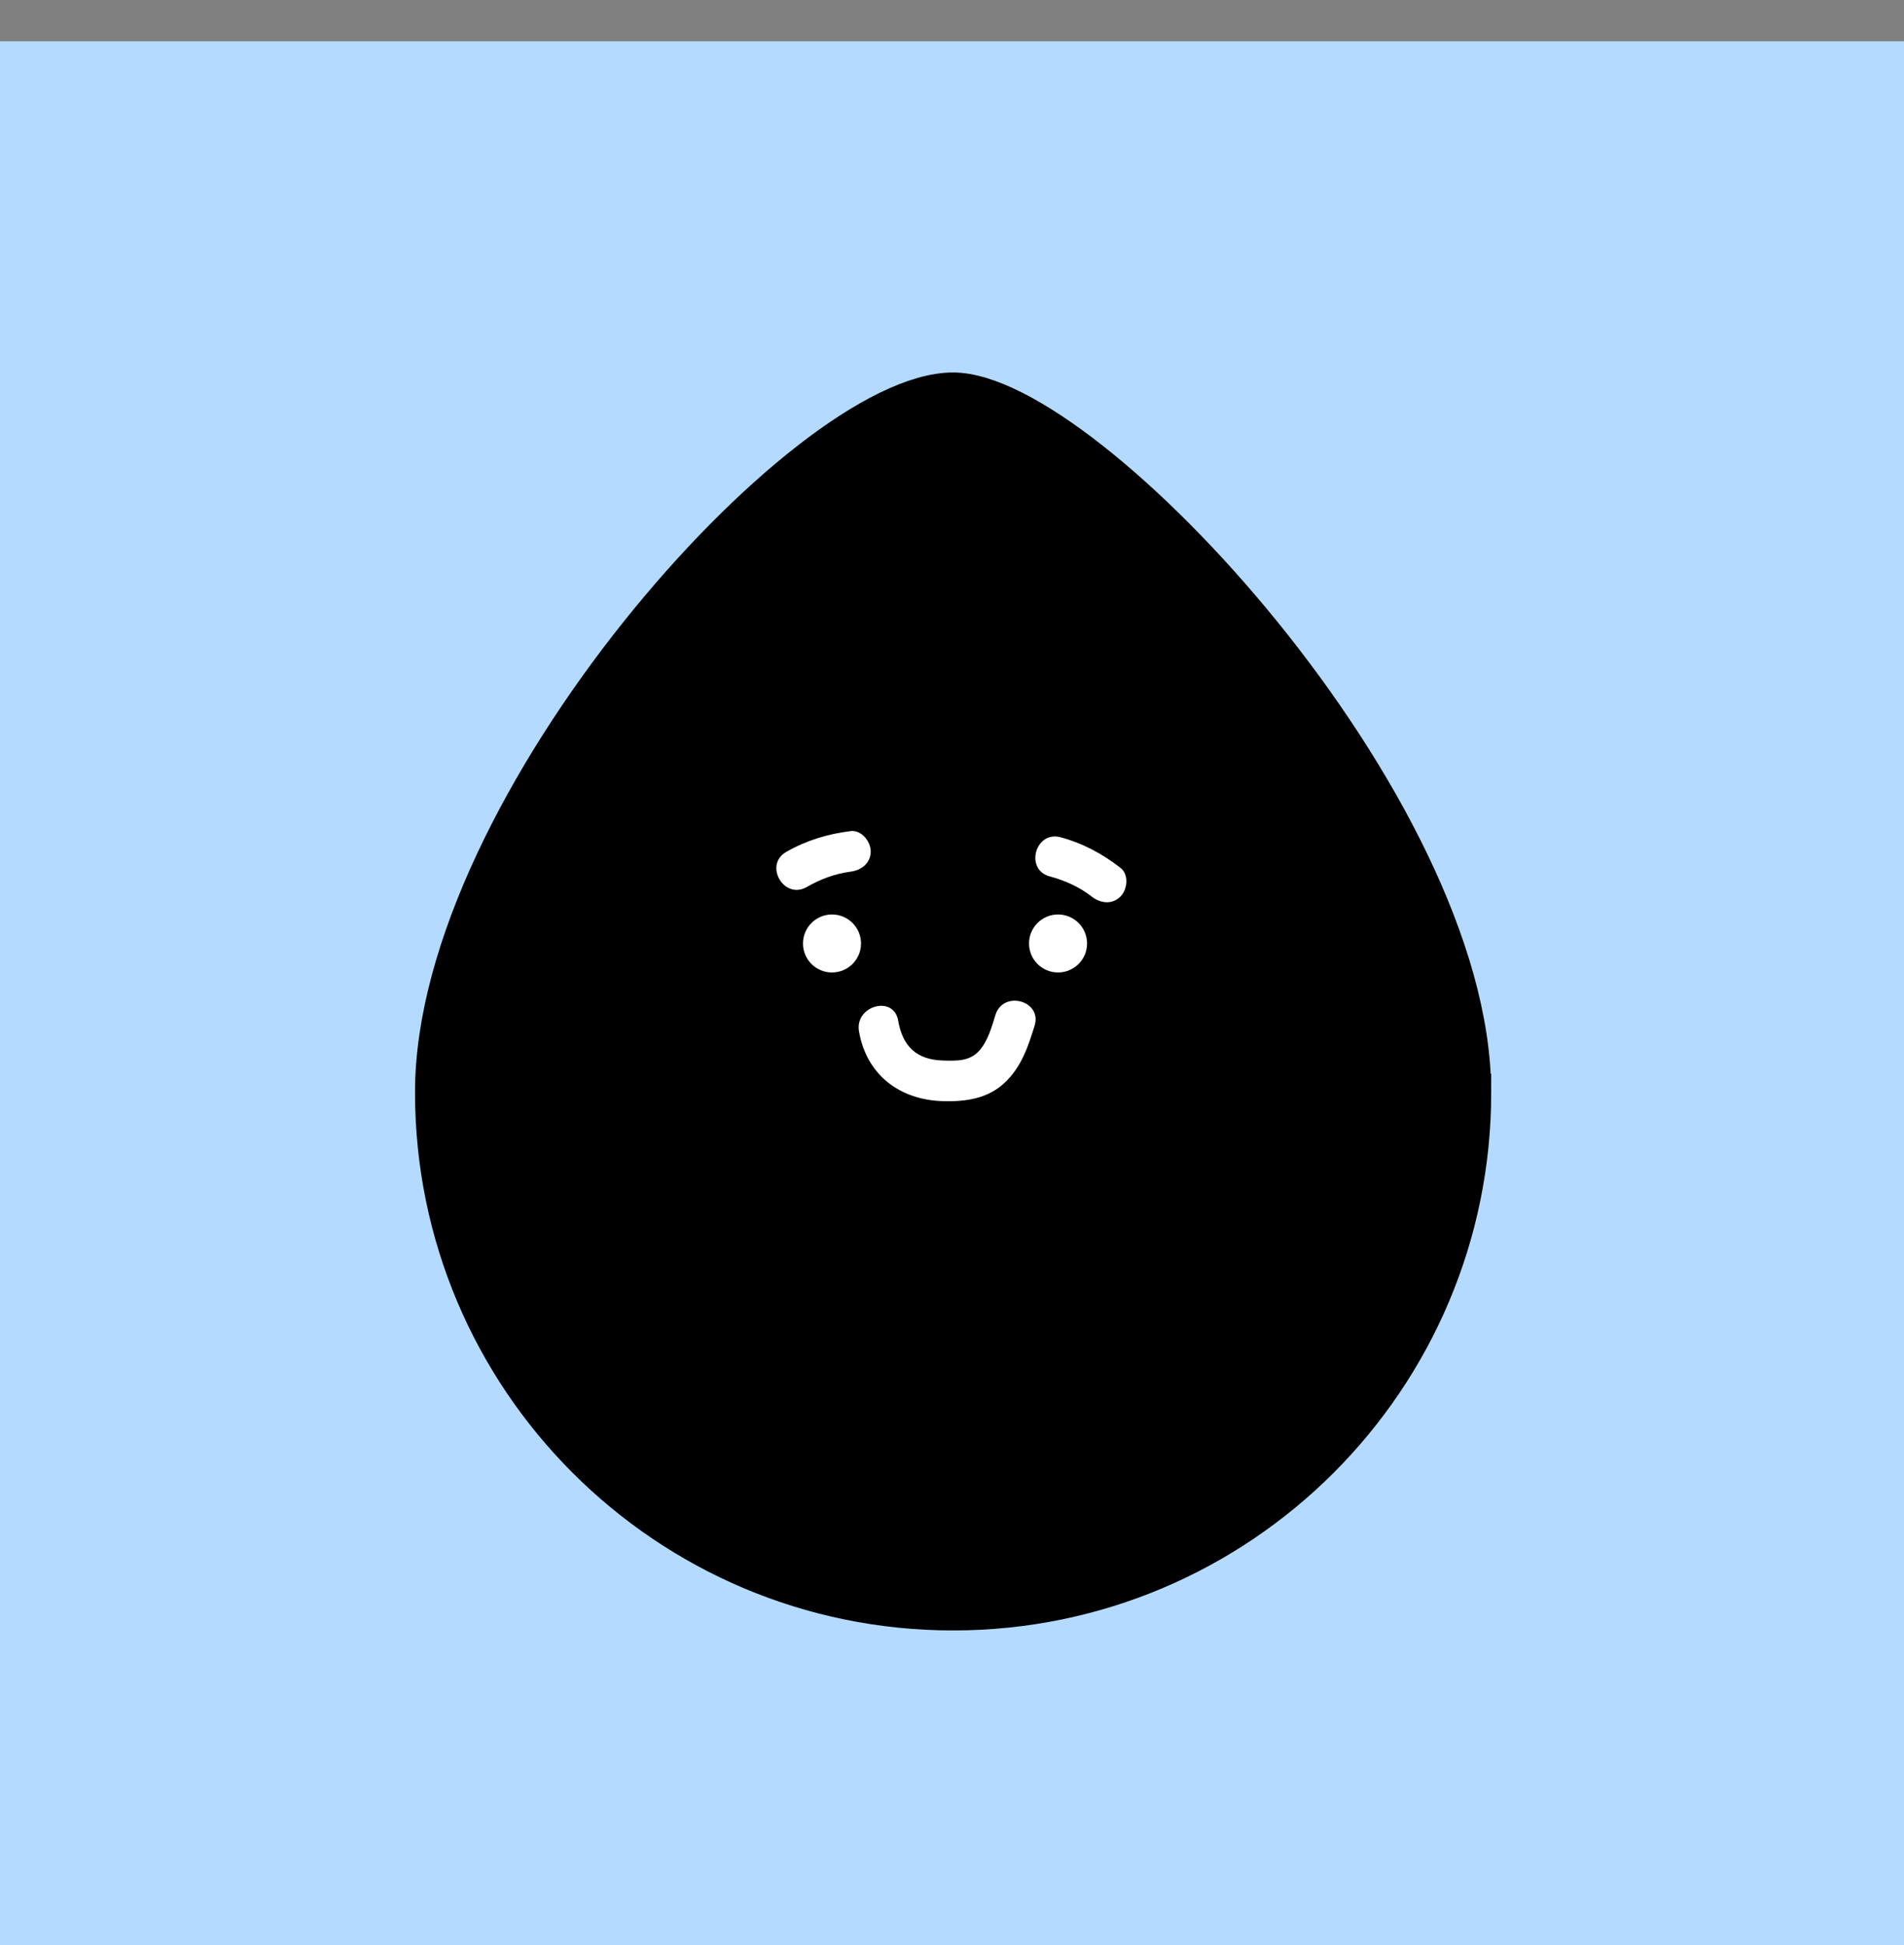 <svg width="46" height="47" viewBox="0 0 46 47" fill="none" xmlns="http://www.w3.org/2000/svg">
<rect x="0" y="0" width="46" height="47" fill="#808080" stroke="none"/>
<rect y="0.998" width="46" height="46" fill="#B4DBFF"/>
<g clip-path="url(#clip0_18_11593)">
<path d="M35.577 26.393C35.577 33.324 29.958 38.943 23.027 38.943C16.096 38.943 10.477 33.324 10.477 26.393C10.477 19.462 19.428 9.45 23.026 9.45C26.289 9.45 35.576 19.462 35.576 26.393H35.577Z" fill="black" stroke="black" stroke-width="0.901" stroke-miterlimit="10"/>
<path d="M20.101 23.496C20.488 23.496 20.802 23.183 20.802 22.796C20.802 22.409 20.488 22.095 20.101 22.095C19.714 22.095 19.4 22.409 19.4 22.796C19.4 23.183 19.714 23.496 20.101 23.496Z" fill="white"/>
<path d="M25.562 23.496C25.949 23.496 26.263 23.183 26.263 22.796C26.263 22.409 25.949 22.095 25.562 22.095C25.175 22.095 24.861 22.409 24.861 22.796C24.861 23.183 25.175 23.496 25.562 23.496Z" fill="white"/>
<path d="M20.546 20.081C19.993 20.15 19.479 20.306 18.994 20.584C18.447 20.899 18.941 21.747 19.49 21.432C19.815 21.245 20.172 21.109 20.546 21.061C20.808 21.028 21.036 20.859 21.036 20.57C21.036 20.331 20.811 20.046 20.546 20.08V20.081Z" fill="white"/>
<path d="M27.07 20.968C26.632 20.628 26.16 20.374 25.622 20.229C25.011 20.065 24.751 21.012 25.361 21.175C25.726 21.273 26.076 21.429 26.375 21.662C26.584 21.825 26.865 21.865 27.07 21.662C27.239 21.492 27.28 21.132 27.07 20.968V20.968Z" fill="white"/>
<path d="M20.753 24.919C20.935 25.975 21.742 26.576 22.78 26.605C23.324 26.62 23.856 26.55 24.269 26.163C24.682 25.776 24.84 25.282 24.996 24.782C25.184 24.177 24.237 23.919 24.05 24.521C23.957 24.818 23.871 25.145 23.66 25.384C23.426 25.648 23.104 25.632 22.779 25.623C22.148 25.606 21.806 25.284 21.699 24.658C21.591 24.033 20.646 24.3 20.753 24.919H20.753Z" fill="white"/>
</g>
<defs>
<clipPath id="clip0_18_11593">
<rect width="26" height="30.392" fill="white" transform="translate(10.027 9)"/>
</clipPath>
</defs>
</svg>
